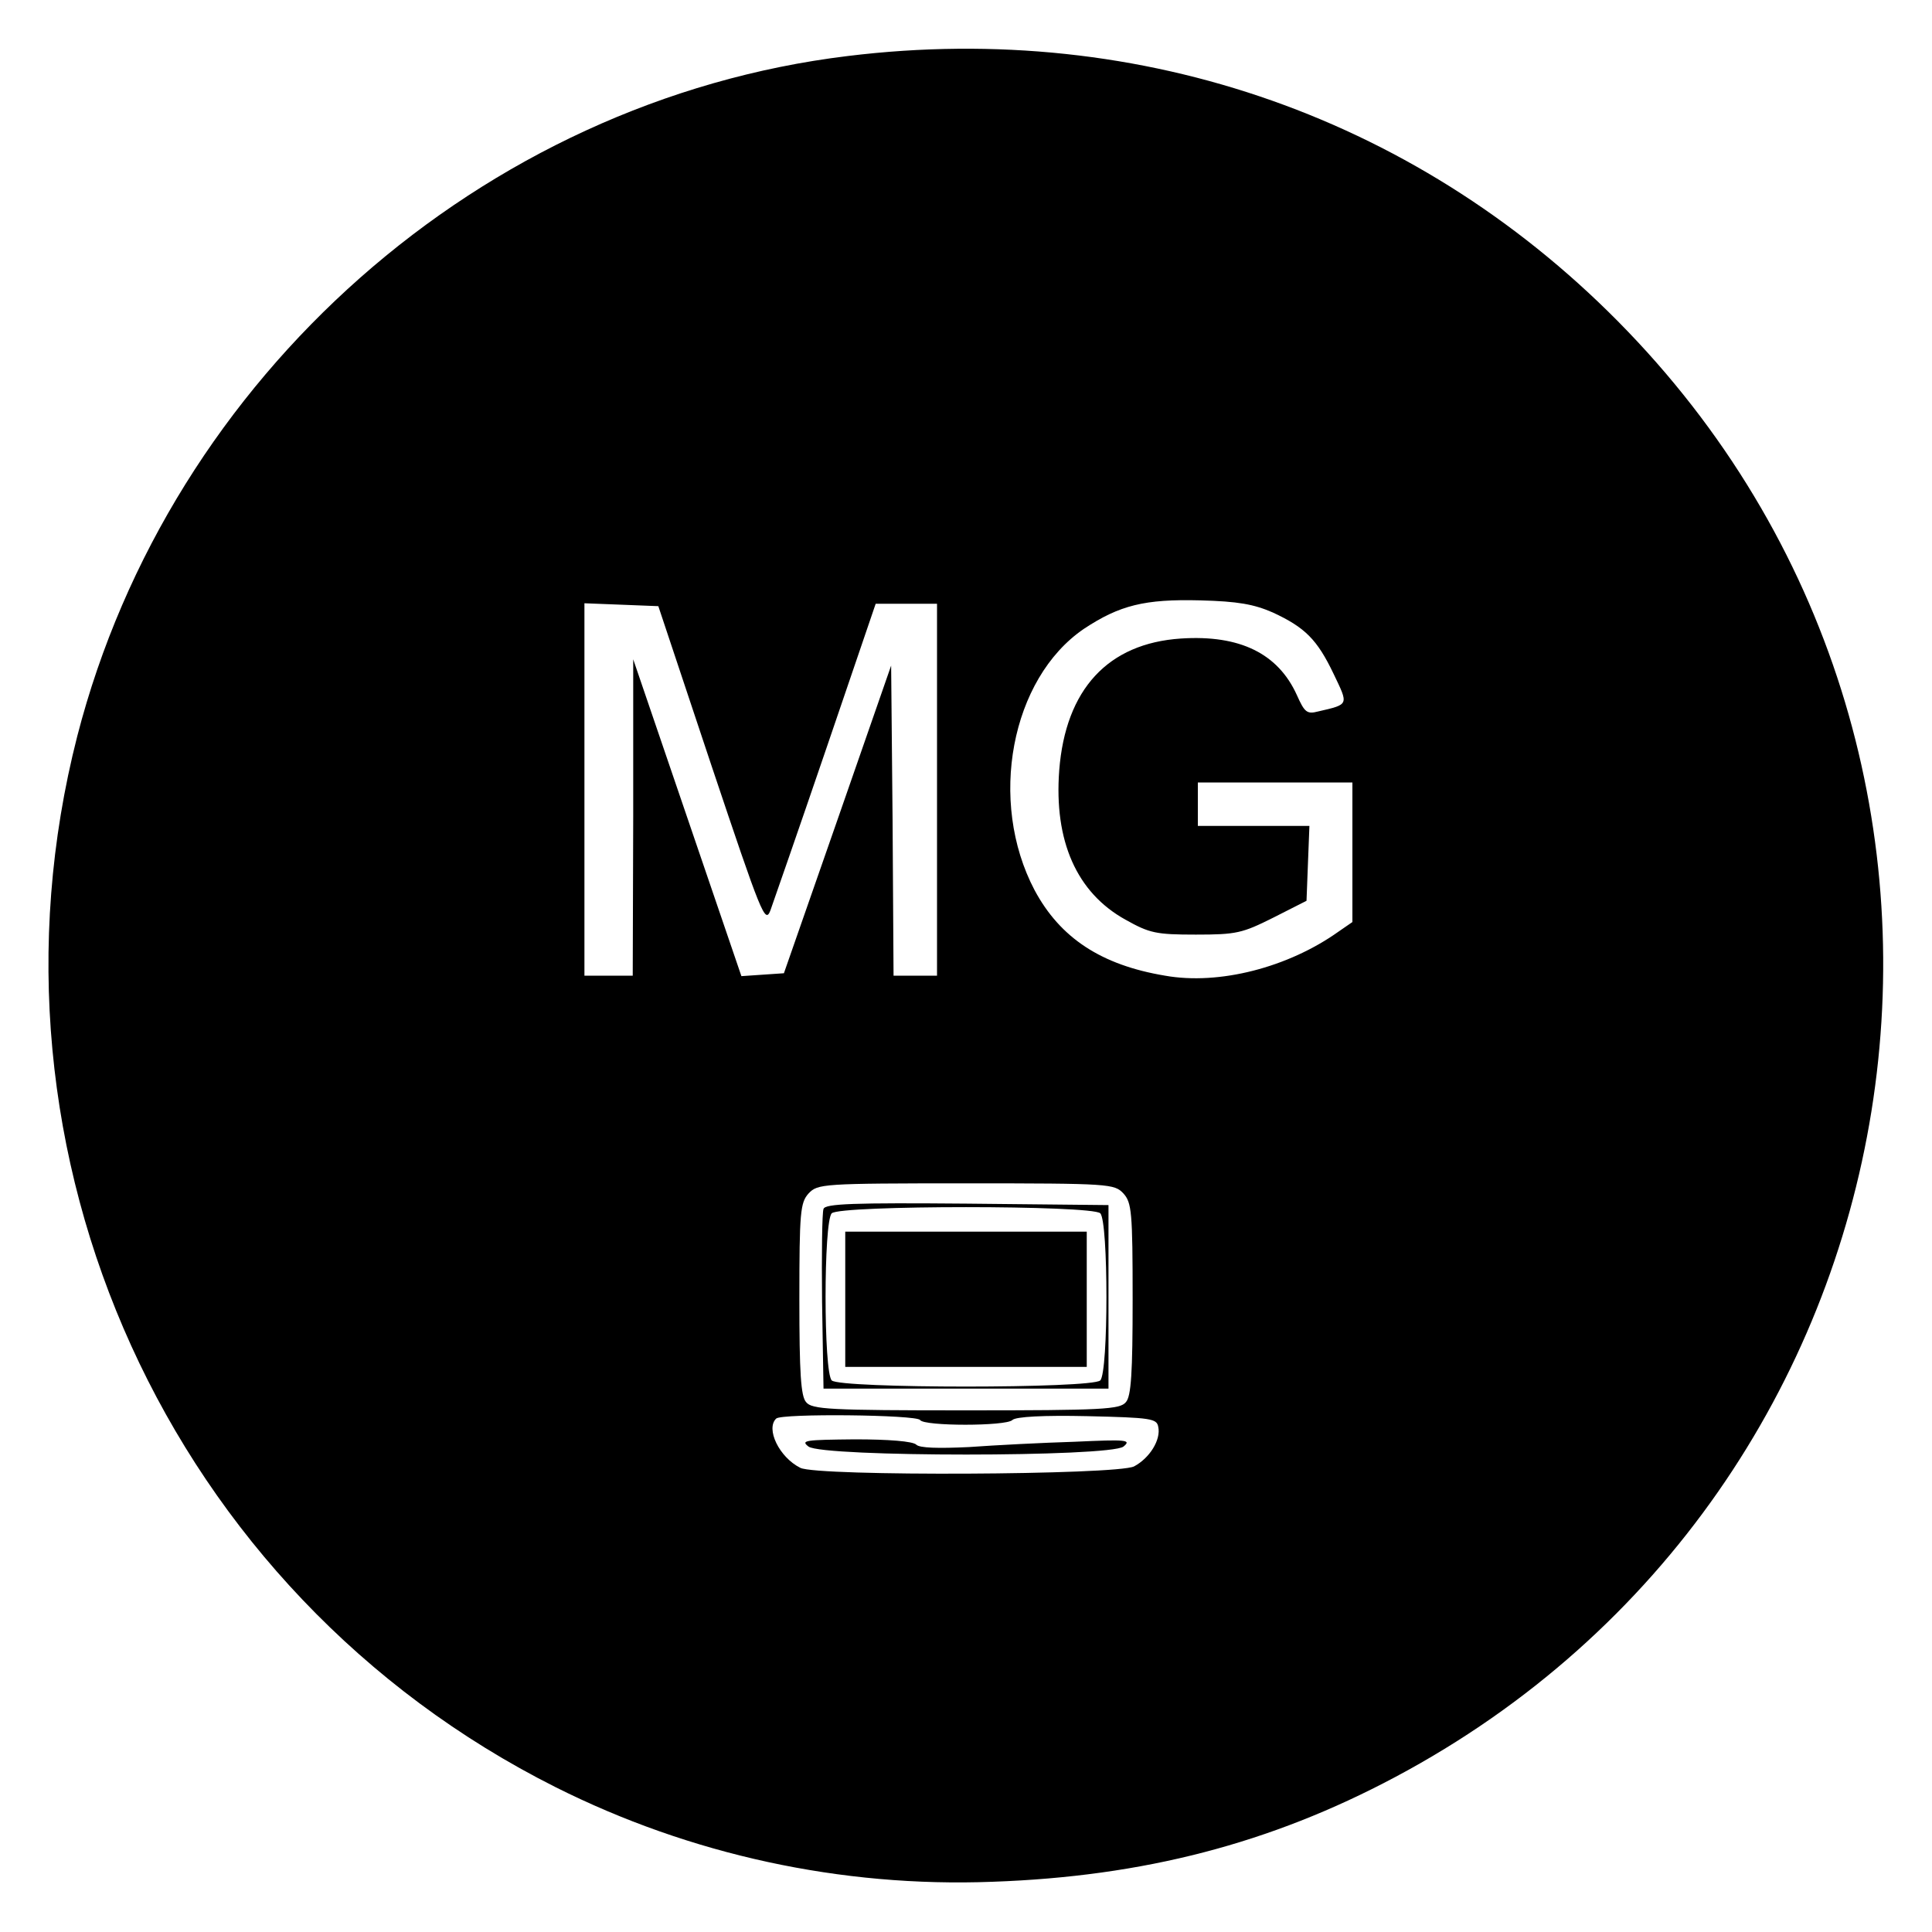 <?xml version="1.0" standalone="no"?>
<!DOCTYPE svg PUBLIC "-//W3C//DTD SVG 20010904//EN"
 "http://www.w3.org/TR/2001/REC-SVG-20010904/DTD/svg10.dtd">
<svg version="1.0" xmlns="http://www.w3.org/2000/svg"
 width="400pt" height="400pt" viewBox="0 0 400 400"
 preserveAspectRatio="xMidYMid meet">
<g transform="translate(0,400) scale(0.1,-0.1)"
fill="#000000" stroke="none">
<path d="M1755 3884 c-757 -92 -1403 -663 -1595 -1408 -222 -867 190 -1774
990 -2176 279 -140 591 -208 905 -196 312 11 575 79 834 217 1114 593 1354
2085 481 2993 -422 439 -1004 645 -1615 570z m880 -1152 c67 -31 92 -56 126
-127 31 -65 33 -63 -32 -78 -23 -6 -28 -2 -44 34 -39 86 -118 125 -240 117
-151 -10 -239 -105 -252 -273 -11 -146 36 -253 137 -309 50 -28 63 -31 146
-31 84 0 96 3 160 35 l69 35 3 78 3 77 -116 0 -115 0 0 45 0 45 160 0 160 0 0
-144 0 -145 -29 -20 c-104 -74 -247 -111 -359 -91 -132 22 -217 78 -270 177
-97 184 -49 438 102 541 74 49 126 62 241 59 78 -2 111 -8 150 -25z m-1162
-317 c104 -310 111 -328 122 -300 6 17 58 166 115 333 l103 302 64 0 63 0 0
-385 0 -385 -45 0 -45 0 -2 321 -3 321 -111 -319 -111 -318 -44 -3 -44 -3
-112 328 -112 328 0 -327 -1 -328 -50 0 -50 0 0 385 0 386 77 -3 76 -3 110
-330z m853 -886 c17 -19 19 -38 19 -219 0 -152 -3 -201 -14 -213 -12 -15 -48
-17 -331 -17 -283 0 -319 2 -331 17 -11 12 -14 61 -14 213 0 181 2 200 19 219
19 20 27 21 326 21 299 0 307 -1 326 -21z m-421 -469 c8 -13 178 -13 191 0 7
7 65 10 155 8 132 -3 144 -5 147 -22 6 -27 -18 -65 -50 -82 -35 -18 -656 -21
-691 -3 -44 22 -72 81 -50 102 11 11 291 8 298 -3z"/>
<path d="M1705 1497 c-3 -7 -4 -94 -3 -192 l3 -180 295 0 295 0 0 190 0 190
-293 3 c-233 2 -294 0 -297 -11z m573 -9 c17 -17 17 -329 0 -346 -17 -17 -539
-17 -556 0 -17 17 -17 329 0 346 17 17 539 17 556 0z"/>
<path d="M1750 1310 l0 -140 250 0 250 0 0 140 0 140 -250 0 -250 0 0 -140z"/>
<path d="M1674 1005 c30 -22 623 -22 652 0 17 14 7 15 -101 10 -66 -2 -164 -7
-219 -11 -64 -3 -102 -2 -109 5 -7 7 -57 11 -127 11 -103 -1 -113 -2 -96 -15z"/>
</g>
</svg>

